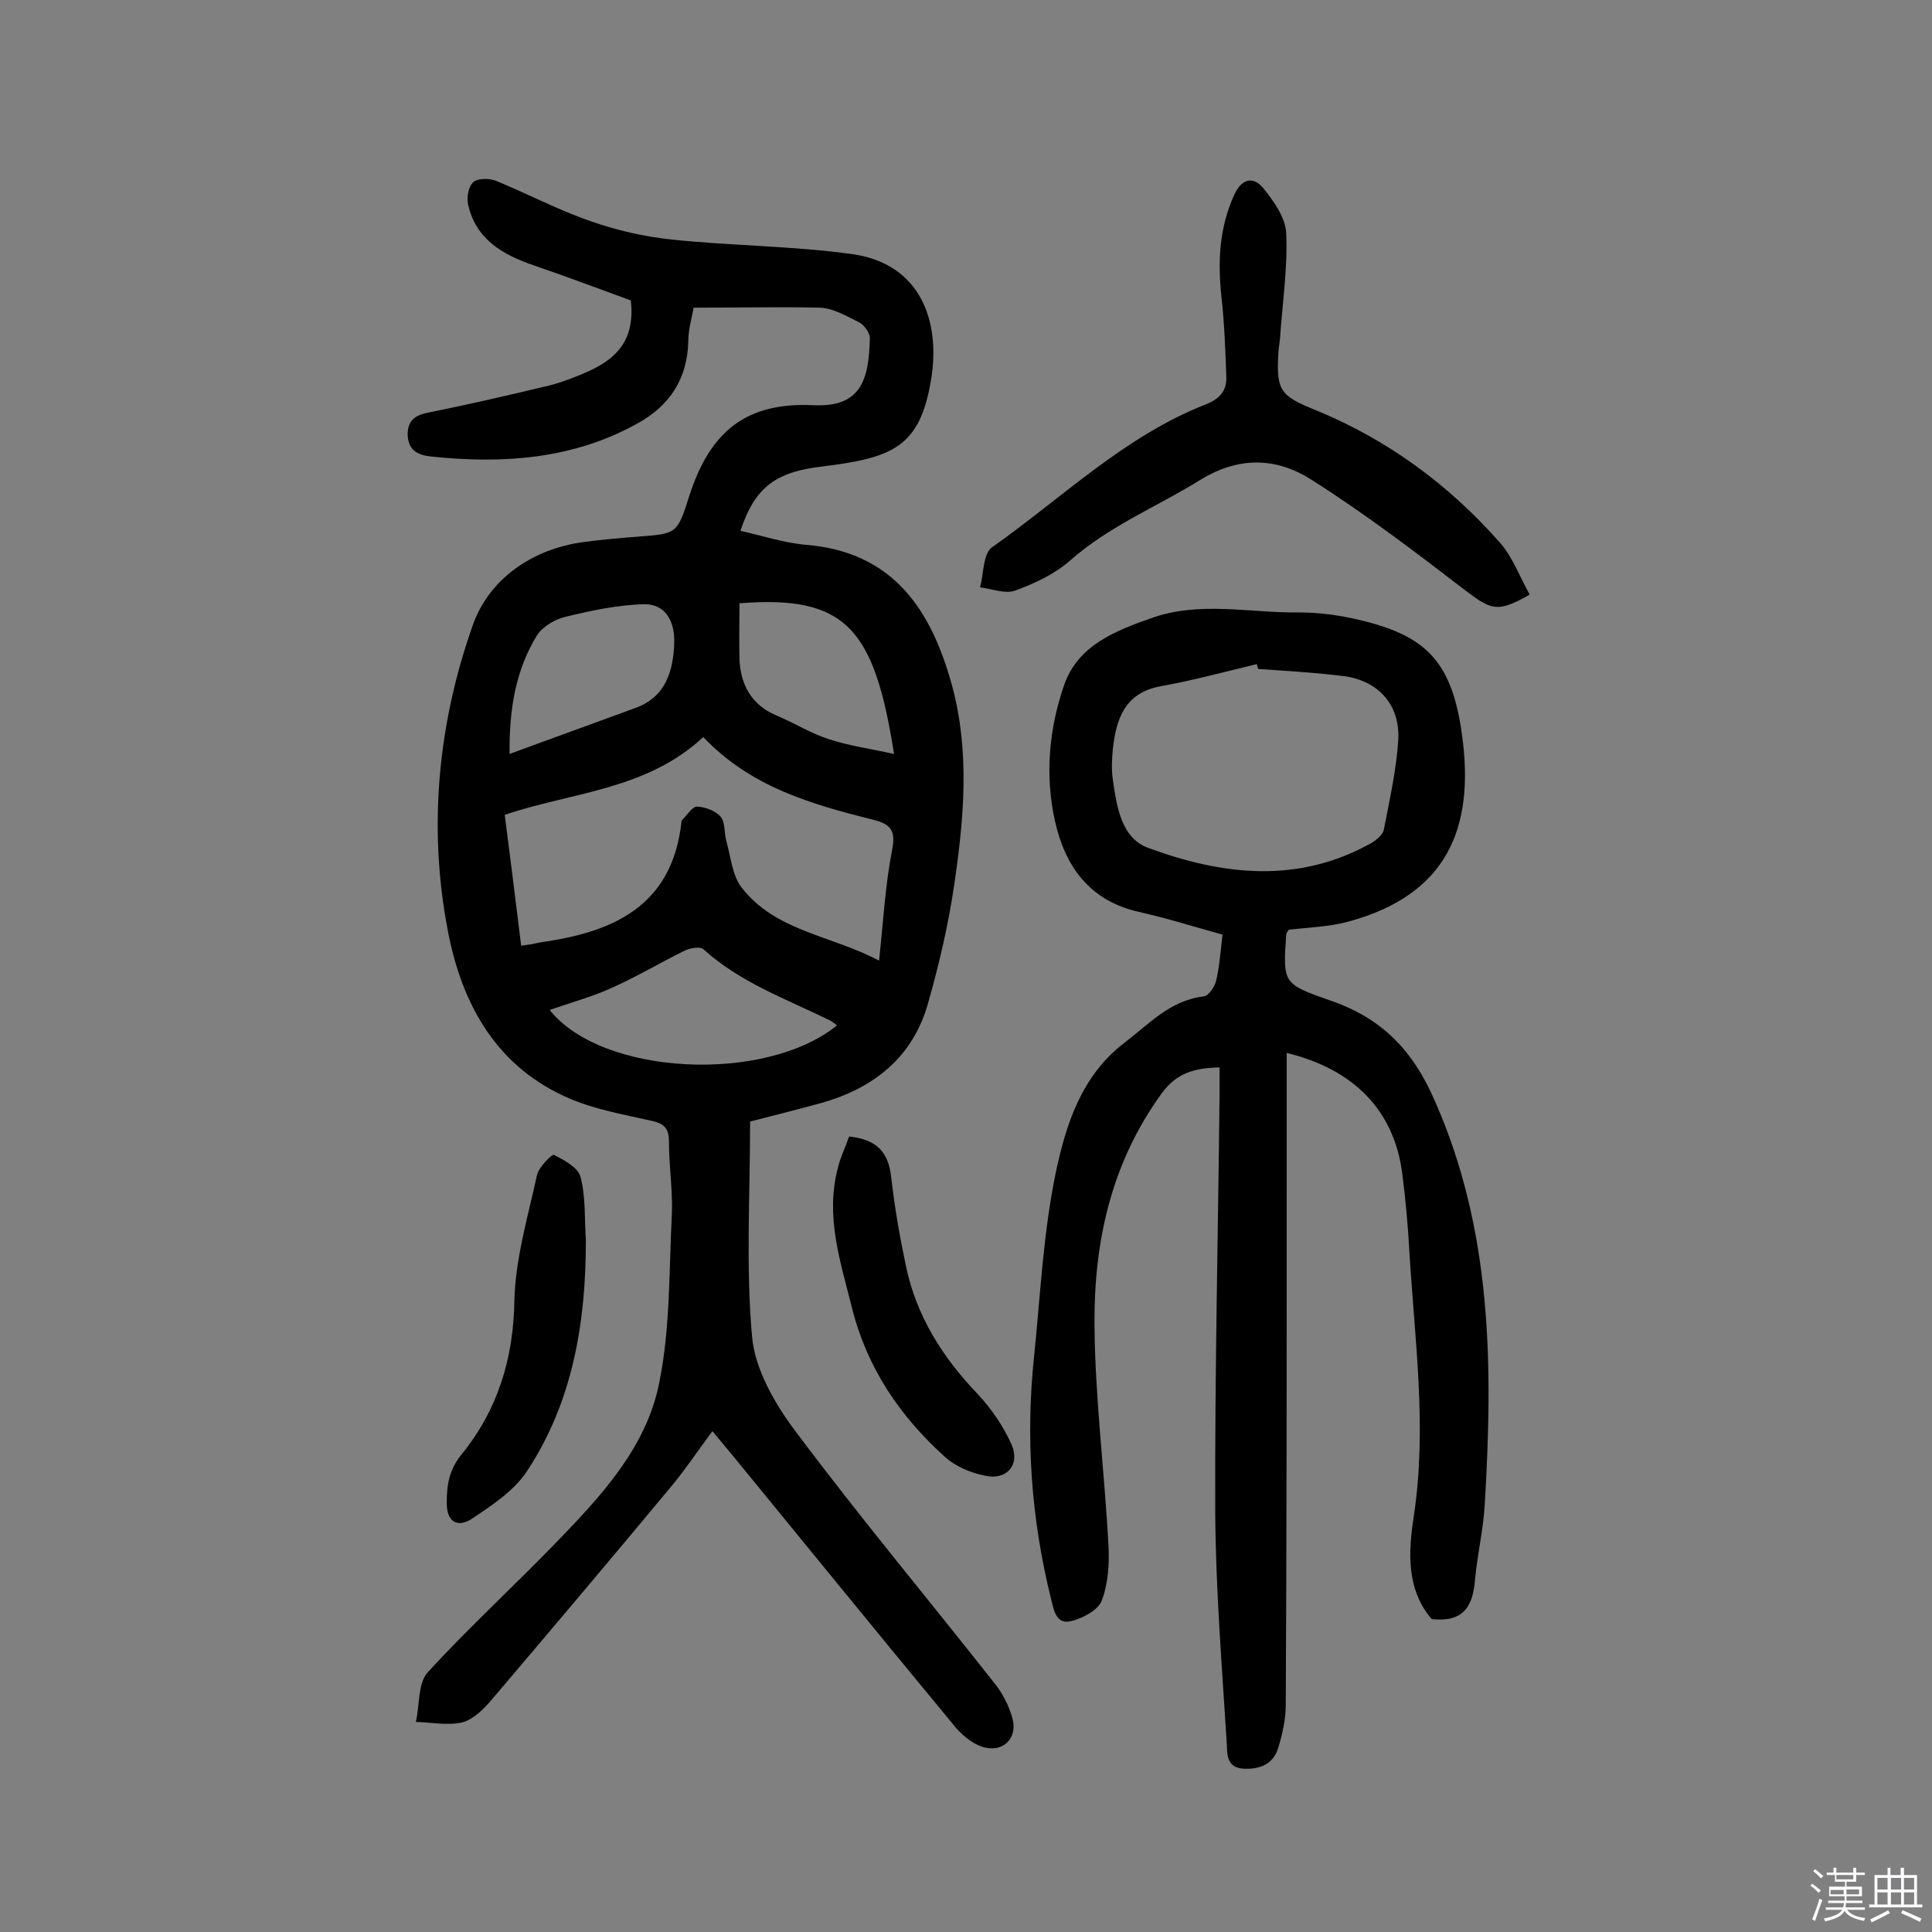 <svg enable-background="new 0 0 400 400" viewBox="0 0 400 400" xmlns="http://www.w3.org/2000/svg"><rect x="0" y="0" width="400" height="400" fill="#808080" stroke="none"/><path d="m374.8 390.4.4-.4c.7.5 1.3 1 1.8 1.4l-.5.5c-.5-.6-1.1-1.1-1.7-1.5zm1 7.3-.6-.3c.5-1.4 1.1-2.8 1.5-4.3.2.1.4.2.6.3-.5 1.3-1 2.8-1.5 4.3zm-.4-10.3.4-.4c.4.3 1 .8 1.7 1.4l-.5.5c-.4-.5-1-1-1.6-1.5zm2.5.3h1.7v-1h.6v1h3.5v-1h.6v1h1.8v.5h-1.8v1.4h-2v1h3.2v2h-3.2v.9h3.3v.5h-3.4c0 .3-.1.6-.1.9h4v.5h-3.7c.7.9 1.9 1.5 3.8 1.7-.1.2-.2.4-.3.6-2.1-.4-3.5-1.1-4-2.1-.4 1-1.8 1.7-4 2.2-.1-.2-.2-.4-.3-.6 2.1-.4 3.4-1 3.8-1.8h-3.4v-.5h3.6c.1-.3.1-.6.2-.9h-3.3v-.5h3.4c0-.3 0-.6 0-.9h-3.2v-2h3.3v-1h-2.1v-1.4h-1.7v-.5zm1.1 3.5v1h2.7c0-.3 0-.4 0-.4 0-.1 0-.2 0-.2 0-.1 0-.2 0-.3h-2.7zm1.2-3v.9h3.5v-.9zm4.7 3h-2.6v.6.4h2.6z" fill="#fbfafc"/><path d="m393.6 386.7h.6v1.5h2.7v6.1h1.1v.6h-11v-.6h1.1v-6.1h2.7v-1.5h.6v1.5h2.1v-1.5zm-2.7 8.8.4.6c-1.2.6-2.5 1.3-3.8 1.9-.1-.2-.2-.4-.3-.6 1.2-.6 2.5-1.2 3.7-1.9zm-2.2-6.7v2.4h2.1v-2.4zm0 3v2.5h2.1v-2.5zm2.8-3v2.4h2.1v-2.4zm0 3v2.5h2.1v-2.5zm6 6.1c-1.4-.7-2.7-1.3-3.9-1.8l.3-.6c1.5.6 2.7 1.2 3.9 1.7zm-1.2-9.1h-2.1v2.4h2.1zm-2.1 3v2.5h2.1v-2.5z" fill="#fbfafc"/><g fill="#010000"><path d="m143.6 63.7c-.3 1.9-1.1 4.4-1.1 7-.2 7.8-3.9 13.3-10.4 16.9-13.4 7.5-28 8.5-43 6.9-2.5-.3-4.6-1.2-4.7-4.5 0-3.1 1.7-4.1 4.4-4.6 7.9-1.6 15.8-3.4 23.7-5.3 2.4-.5 4.7-1.3 6.9-2.2 6.7-2.6 12.3-6.1 11.2-15.7-6.3-2.3-13.2-4.9-20.2-7.3-6.4-2.2-11.9-5.4-13.5-12.6-.3-1.5.1-3.7 1.1-4.6.9-.8 3.3-.8 4.6-.3 6.6 2.7 13 6.1 19.7 8.4 5.4 1.9 11.1 3.2 16.8 3.8 12.4 1.3 24.9 1.3 37.3 3 14.3 2 18.3 14 16.4 25.8-2.3 14.4-8.2 16.4-22.7 18.2-9.1 1.1-13.7 3.9-16.8 13.3 4.5 1 9 2.5 13.6 2.9 18.1 1.5 25.9 13.5 30.2 29.1 3.7 13.6 2.5 27.4.5 41-1.2 8.3-3.1 16.5-5.4 24.6-3.1 11.3-11.2 17.8-22.3 20.9-5.1 1.4-10.3 2.7-14.6 3.8 0 15.1-.9 29.9.4 44.5.6 6.8 4.7 13.9 8.9 19.5 13.3 17.8 27.6 34.9 41.3 52.3 1.7 2.1 3 4.7 3.7 7.2 1.2 4.3-2.1 7.4-6.4 5.9-2-.7-3.9-2.3-5.3-3.9-15.4-18.6-30.7-37.4-46-56.1-1.3-1.6-2.7-3.2-4.4-5.3-2.9 3.9-5.5 7.8-8.4 11.3-12.3 14.8-24.8 29.6-37.3 44.3-1.6 1.9-3.8 4.1-6.1 4.7-3 .7-6.4 0-9.6-.1.8-3.4.4-7.9 2.4-10.2 8.5-9.3 17.9-17.9 26.7-27 9.3-9.6 18.7-19.7 21.3-33.1 2.3-11.3 2-23.2 2.6-34.8.2-5-.6-10-.6-15 0-2.6-.8-3.7-3.4-4.3-5.7-1.3-11.5-2.3-16.8-4.5-15.4-6.4-22.7-19.6-25.6-35-4.1-21.4-2-42.9 5.2-63.2 3.3-9.4 12.2-15.8 23.1-17.2 3.7-.5 7.4-.8 11.1-1.1 8.1-.6 8.1-.6 10.6-8.4 4.3-13.4 11.8-19.5 25.8-18.8 9.6.4 11.4-5 11.6-13.9 0-1.1-1.2-2.8-2.3-3.3-2.6-1.3-5.3-2.9-8.1-3-8.5-.2-17.1 0-26.1 0zm2 88.9c-11.8 11-27.2 11.4-41.1 16.1 1.2 9.3 2.3 18.1 3.4 27.1 1.2-.2 1.6-.2 2.1-.3.6-.1 1.3-.3 1.9-.4 15.1-2.1 27.3-7.5 29.2-25 0-.2.1-.3.2-.4 1-1 2.1-2.8 3.1-2.7 1.7.1 3.8.9 4.8 2.1s.7 3.4 1.2 5.1c.9 3.2 1.2 7 3.1 9.5 7.1 9.2 18.6 9.9 28.5 15.2.9-8.4 1.3-15.8 2.7-22.9.8-4.1-.3-5.4-4-6.3-12.7-3.2-25.2-6.7-35.1-17.1zm27.7 59.7c-.5-.4-1-.8-1.6-1.1-9-4.4-18.5-7.8-26.1-14.7-.7-.6-2.9-.2-4 .4-5.1 2.5-9.9 5.4-15.1 7.7-4 1.8-8.4 3-12.7 4.5 10.8 13.6 44.5 15.3 59.5 3.2zm-67.8-56.2c9.2-3.4 17.6-6.4 26-9.5 6.4-2.3 7.9-7.7 8.1-13.6.1-4.2-1.7-7.9-6.1-7.9-5.5.1-11 1.3-16.4 2.6-2.2.5-4.7 2-5.9 3.8-4.3 7-5.8 14.9-5.7 24.6zm79.6 0c-4.1-26.2-10.1-32.9-32-31.2 0 3.8-.1 7.7 0 11.5.2 5.4 2.5 9.6 7.8 11.8 3.6 1.5 6.9 3.6 10.6 4.8 4.2 1.4 8.6 2 13.6 3.1z"/><path d="m296.4 335.2c-5.3-6.2-4.8-14-3.7-21.2 2.8-18.4.2-36.5-.9-54.8-.3-5.5-.8-11-1.5-16.4-1.7-12.8-9.9-21.4-23.9-24.8v22.9c0 37.4 0 74.7-.2 112.1 0 3-.7 6.1-1.6 9-1 3.1-3.5 4.3-6.9 4.2-3.8-.1-3.6-3-3.7-5.1-1-16-2.3-32-2.4-48-.1-28.9.6-57.8.9-86.7 0-1.8 0-3.5 0-5.4-5.1.1-8.9 1.1-12 5.4-10.4 14.3-14 30.6-13.9 47.7.1 15.3 2.1 30.7 2.9 46 .2 3.8-.1 7.9-1.4 11.3-.7 1.9-3.8 3.6-6.2 4.2-3.3.9-3.7-2.3-4.3-4.6-4.1-16.5-5.3-33.3-3.5-50.2 1.3-12.7 1.9-25.6 4.5-38.1 2.1-9.9 5.3-20 14.2-26.8 5.1-3.9 9.5-8.8 16.4-9.6 1-.1 2.3-2 2.6-3.3.7-3 .9-6 1.3-9.5-5.8-1.6-11.5-3.4-17.3-4.7-10.2-2.3-15.3-9.4-17.4-18.9s-1.2-19.2 2-28.3c2.9-8 10.5-11 17.9-13.6 10-3.6 20.3-1.1 30.4-1.2 3.2 0 6.5.3 9.7.9 16.2 3.2 22.1 8.3 24.3 24.5 2.7 19.5-3.3 33.1-23.5 38.6-4 1.1-8.3 1.2-12.4 1.7-.2.3-.4.6-.5.9-.7 10.2-.7 10.3 9 13.7 10.6 3.6 17.2 10.2 21.8 20.9 11.9 27 12 55 10.3 83.5-.3 5.2-1.5 10.2-2 15.4-.4 5.3-2.1 9.1-9 8.3zm-35.9-196.7c-.1-.3-.2-.7-.3-1-6.7 1.6-13.3 3.4-20 4.6-7.4 1.4-9.1 6.8-9.8 13-.2 2.1-.3 4.3 0 6.3.8 5.5 1.7 12 7.2 14.1 15.4 5.7 31.1 7.6 46.4-1 1-.6 2.3-1.7 2.5-2.7 1.2-6.2 2.6-12.4 3-18.6.4-7.6-4.5-12.6-12-13.3-5.7-.7-11.4-1-17-1.4z"/><path d="m316.7 123.1c-6.6 3.8-7.9 3.2-13.1-.7-10.4-8-20.8-15.9-31.8-22.9-7.2-4.7-15-5.2-23.2-.2-9 5.6-19 9.6-27.1 16.8-3.2 2.8-7.3 4.7-11.4 6.2-2 .7-4.8-.4-7.2-.7.8-2.8.6-7 2.5-8.3 14.5-10.2 27.4-23 44.3-29.6 2.8-1.1 4.3-2.8 4.2-5.7-.2-5.5-.4-11-1-16.4-.8-7.4-.5-14.5 2.7-21.4 1.6-3.4 4-3.6 5.9-1.3 2.2 2.7 4.7 6.2 4.8 9.5.3 7.2-.8 14.5-1.3 21.8-.1.8-.2 1.6-.3 2.4-.5 8.3.2 9.3 7.9 12.4 14.8 6.1 27.4 15.4 37.9 27.3 2.6 2.9 4.1 7 6.2 10.8z"/><path d="m175.8 235.3c5.7.6 8.1 3.2 8.7 8.3.7 6.3 1.8 12.5 3.1 18.7 2.2 10.3 7.6 18.8 14.8 26.3 2.8 3 5.3 6.6 7 10.4 1.9 4.3-1 7.6-5.6 6.5-2.9-.6-6-1.9-8.2-3.9-9.3-8.4-16.1-18.4-19.2-30.8-2.4-9.6-5.6-19-2.9-29.1.5-2.1 1.5-4.1 2.3-6.4z"/><path d="m121.3 256.8c0 17-2.7 33.4-12.2 47.8-2.7 4.1-7.3 7.1-11.5 9.9-2.8 1.8-5.2.7-5.1-3.5 0-3.6.5-6.7 3-9.8 7.5-9.2 10.8-19.8 11-31.9.2-8.7 2.8-17.4 4.7-26.1.4-1.6 3.1-4.3 3.5-4.1 2.1 1.1 5 2.6 5.5 4.6 1.1 4.3.8 8.8 1.1 13.1z"/></g></svg>